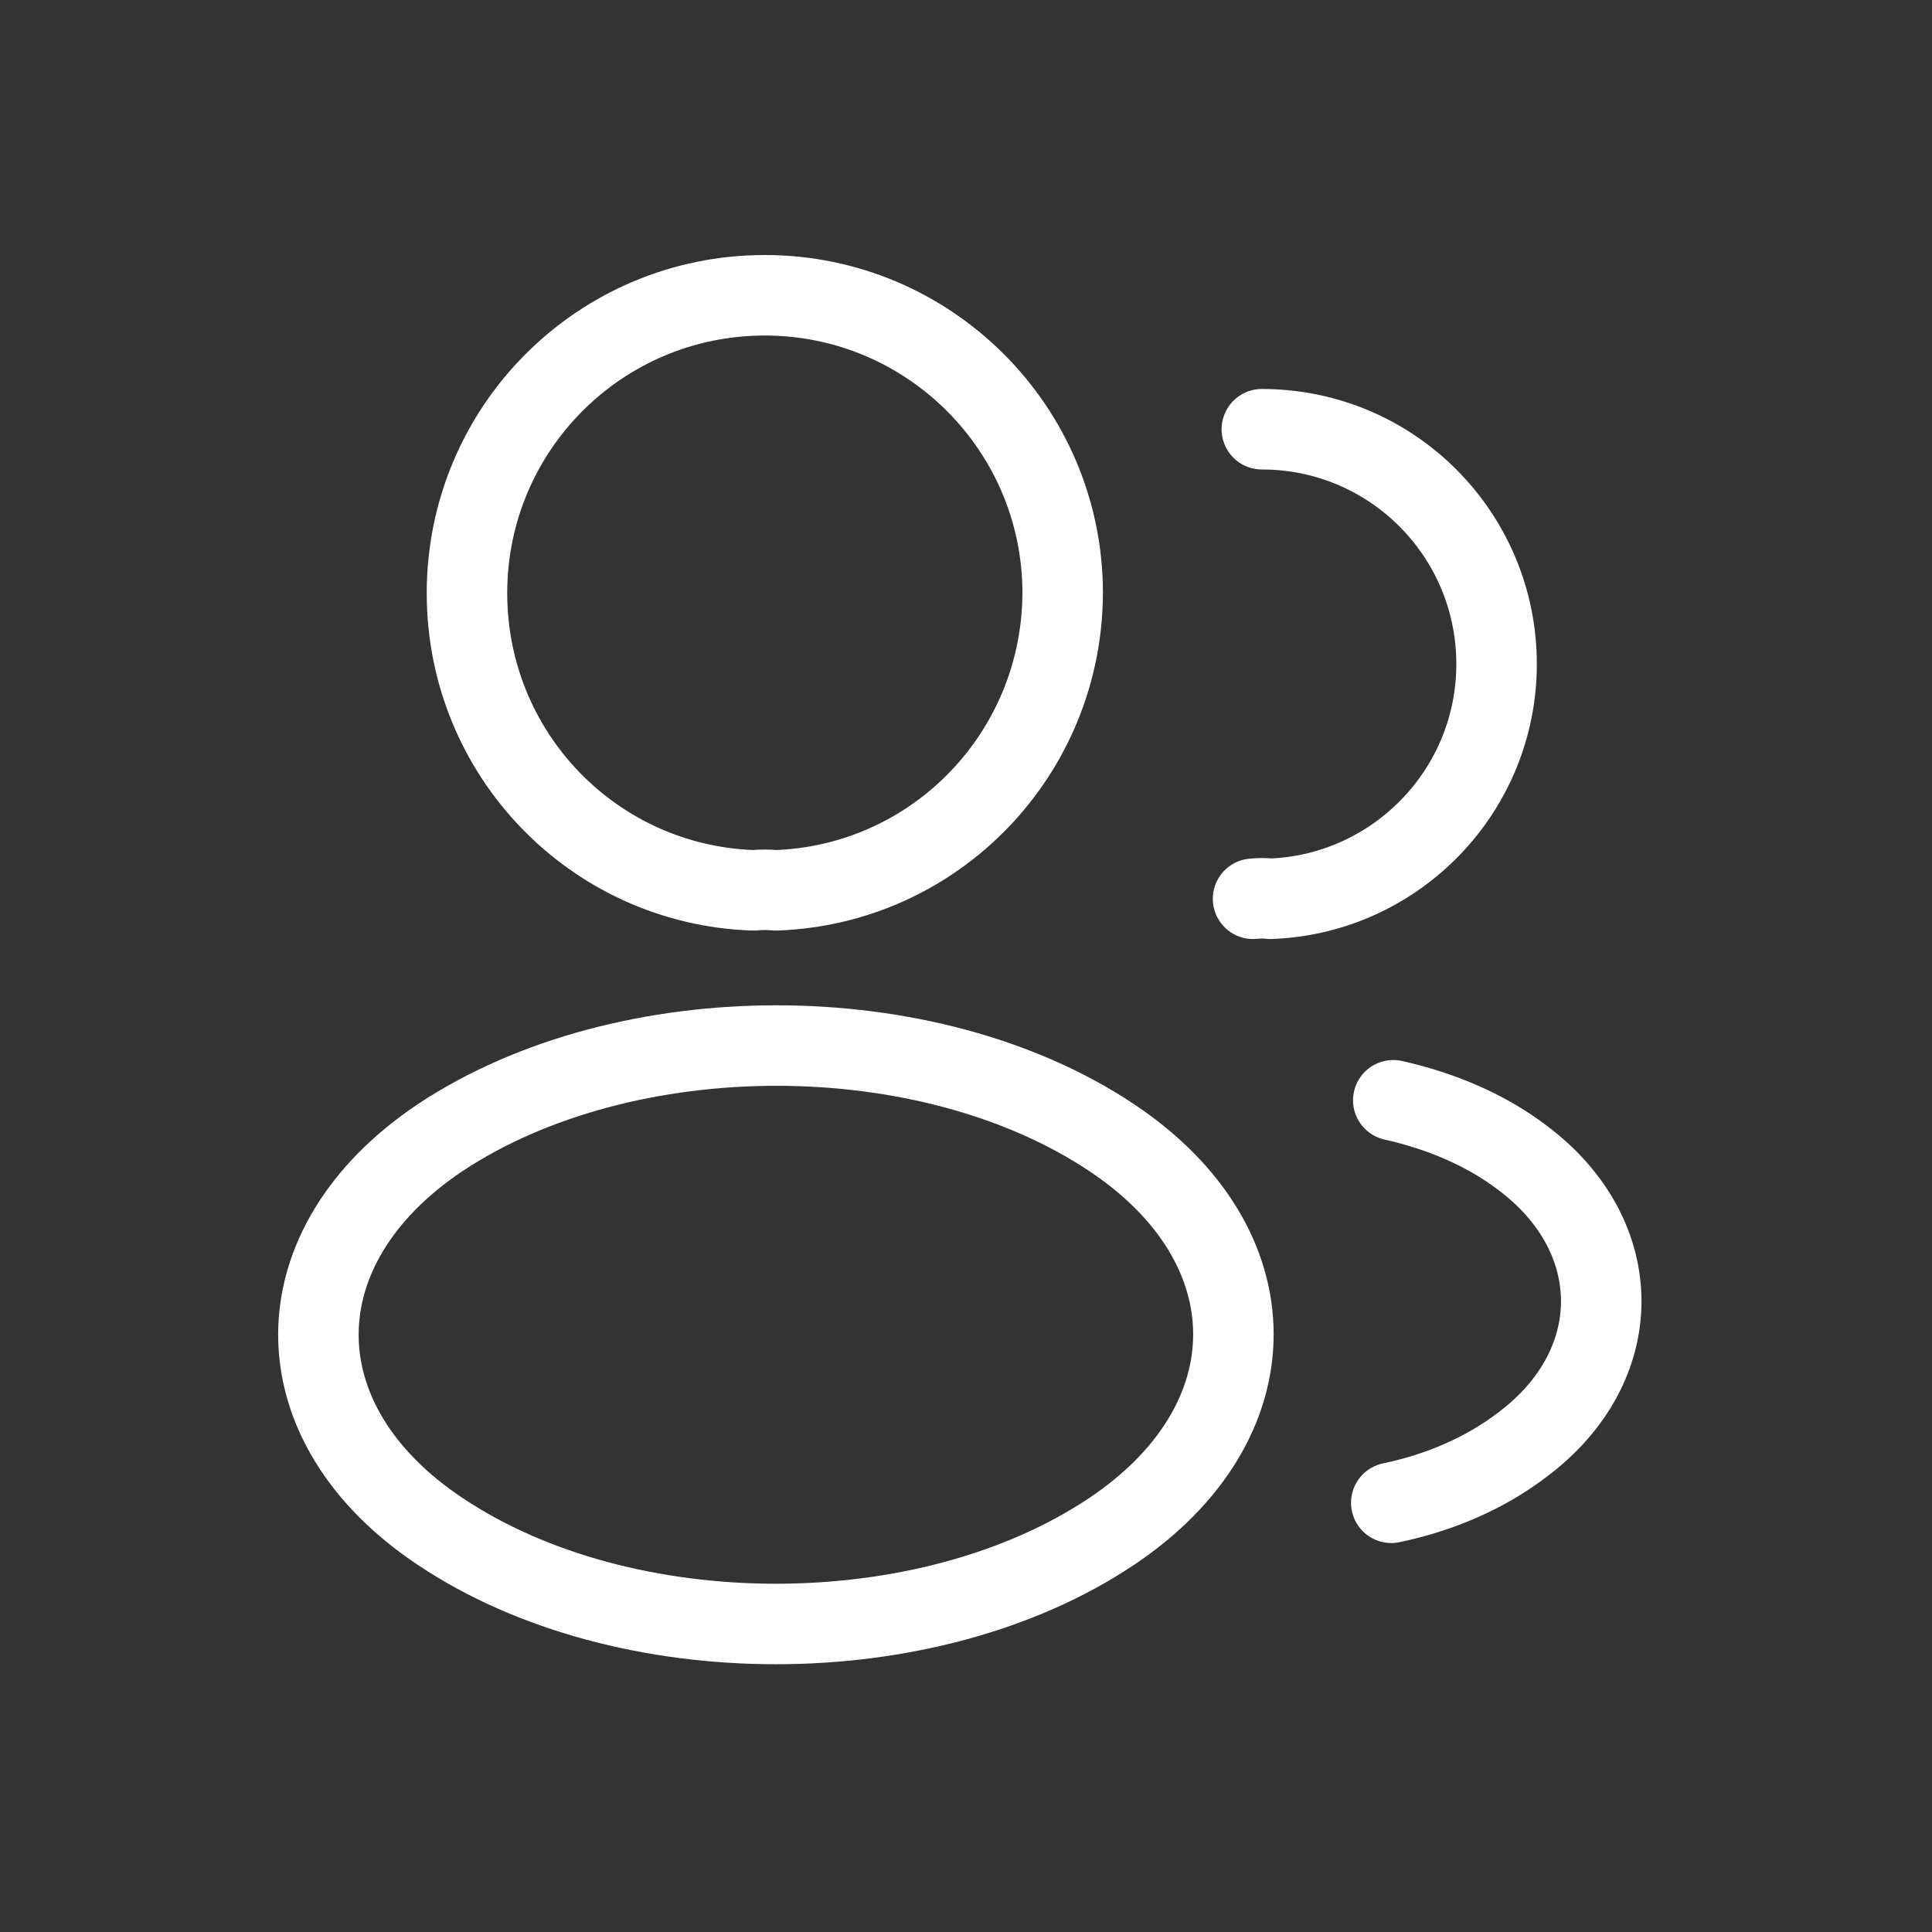 <svg width="24" height="24" viewBox="0 0 24 24" fill="none" xmlns="http://www.w3.org/2000/svg">
<rect x="0" y="0" width="24" height="24" fill="#333333" stroke="none"/>
<path d="M9.634 11.06C9.551 11.051 9.451 11.051 9.359 11.06C7.376 10.993 5.801 9.368 5.801 7.368C5.801 5.326 7.451 3.668 9.501 3.668C11.542 3.668 13.201 5.326 13.201 7.368C13.192 9.368 11.617 10.993 9.634 11.06Z" stroke="white" stroke-linecap="round" stroke-linejoin="round"/>
<path d="M15.675 5.332C17.291 5.332 18.591 6.64 18.591 8.249C18.591 9.824 17.341 11.107 15.783 11.165C15.716 11.157 15.641 11.157 15.566 11.165" stroke="white" stroke-linecap="round" stroke-linejoin="round"/>
<path d="M5.468 14.132C3.451 15.482 3.451 17.682 5.468 19.024C7.759 20.557 11.518 20.557 13.809 19.024C15.826 17.674 15.826 15.474 13.809 14.132C11.526 12.607 7.768 12.607 5.468 14.132Z" stroke="white" stroke-linecap="round" stroke-linejoin="round"/>
<path d="M17.283 18.668C17.883 18.543 18.45 18.301 18.916 17.943C20.216 16.968 20.216 15.36 18.916 14.385C18.458 14.035 17.9 13.801 17.308 13.668" stroke="white" stroke-linecap="round" stroke-linejoin="round"/>
</svg>
